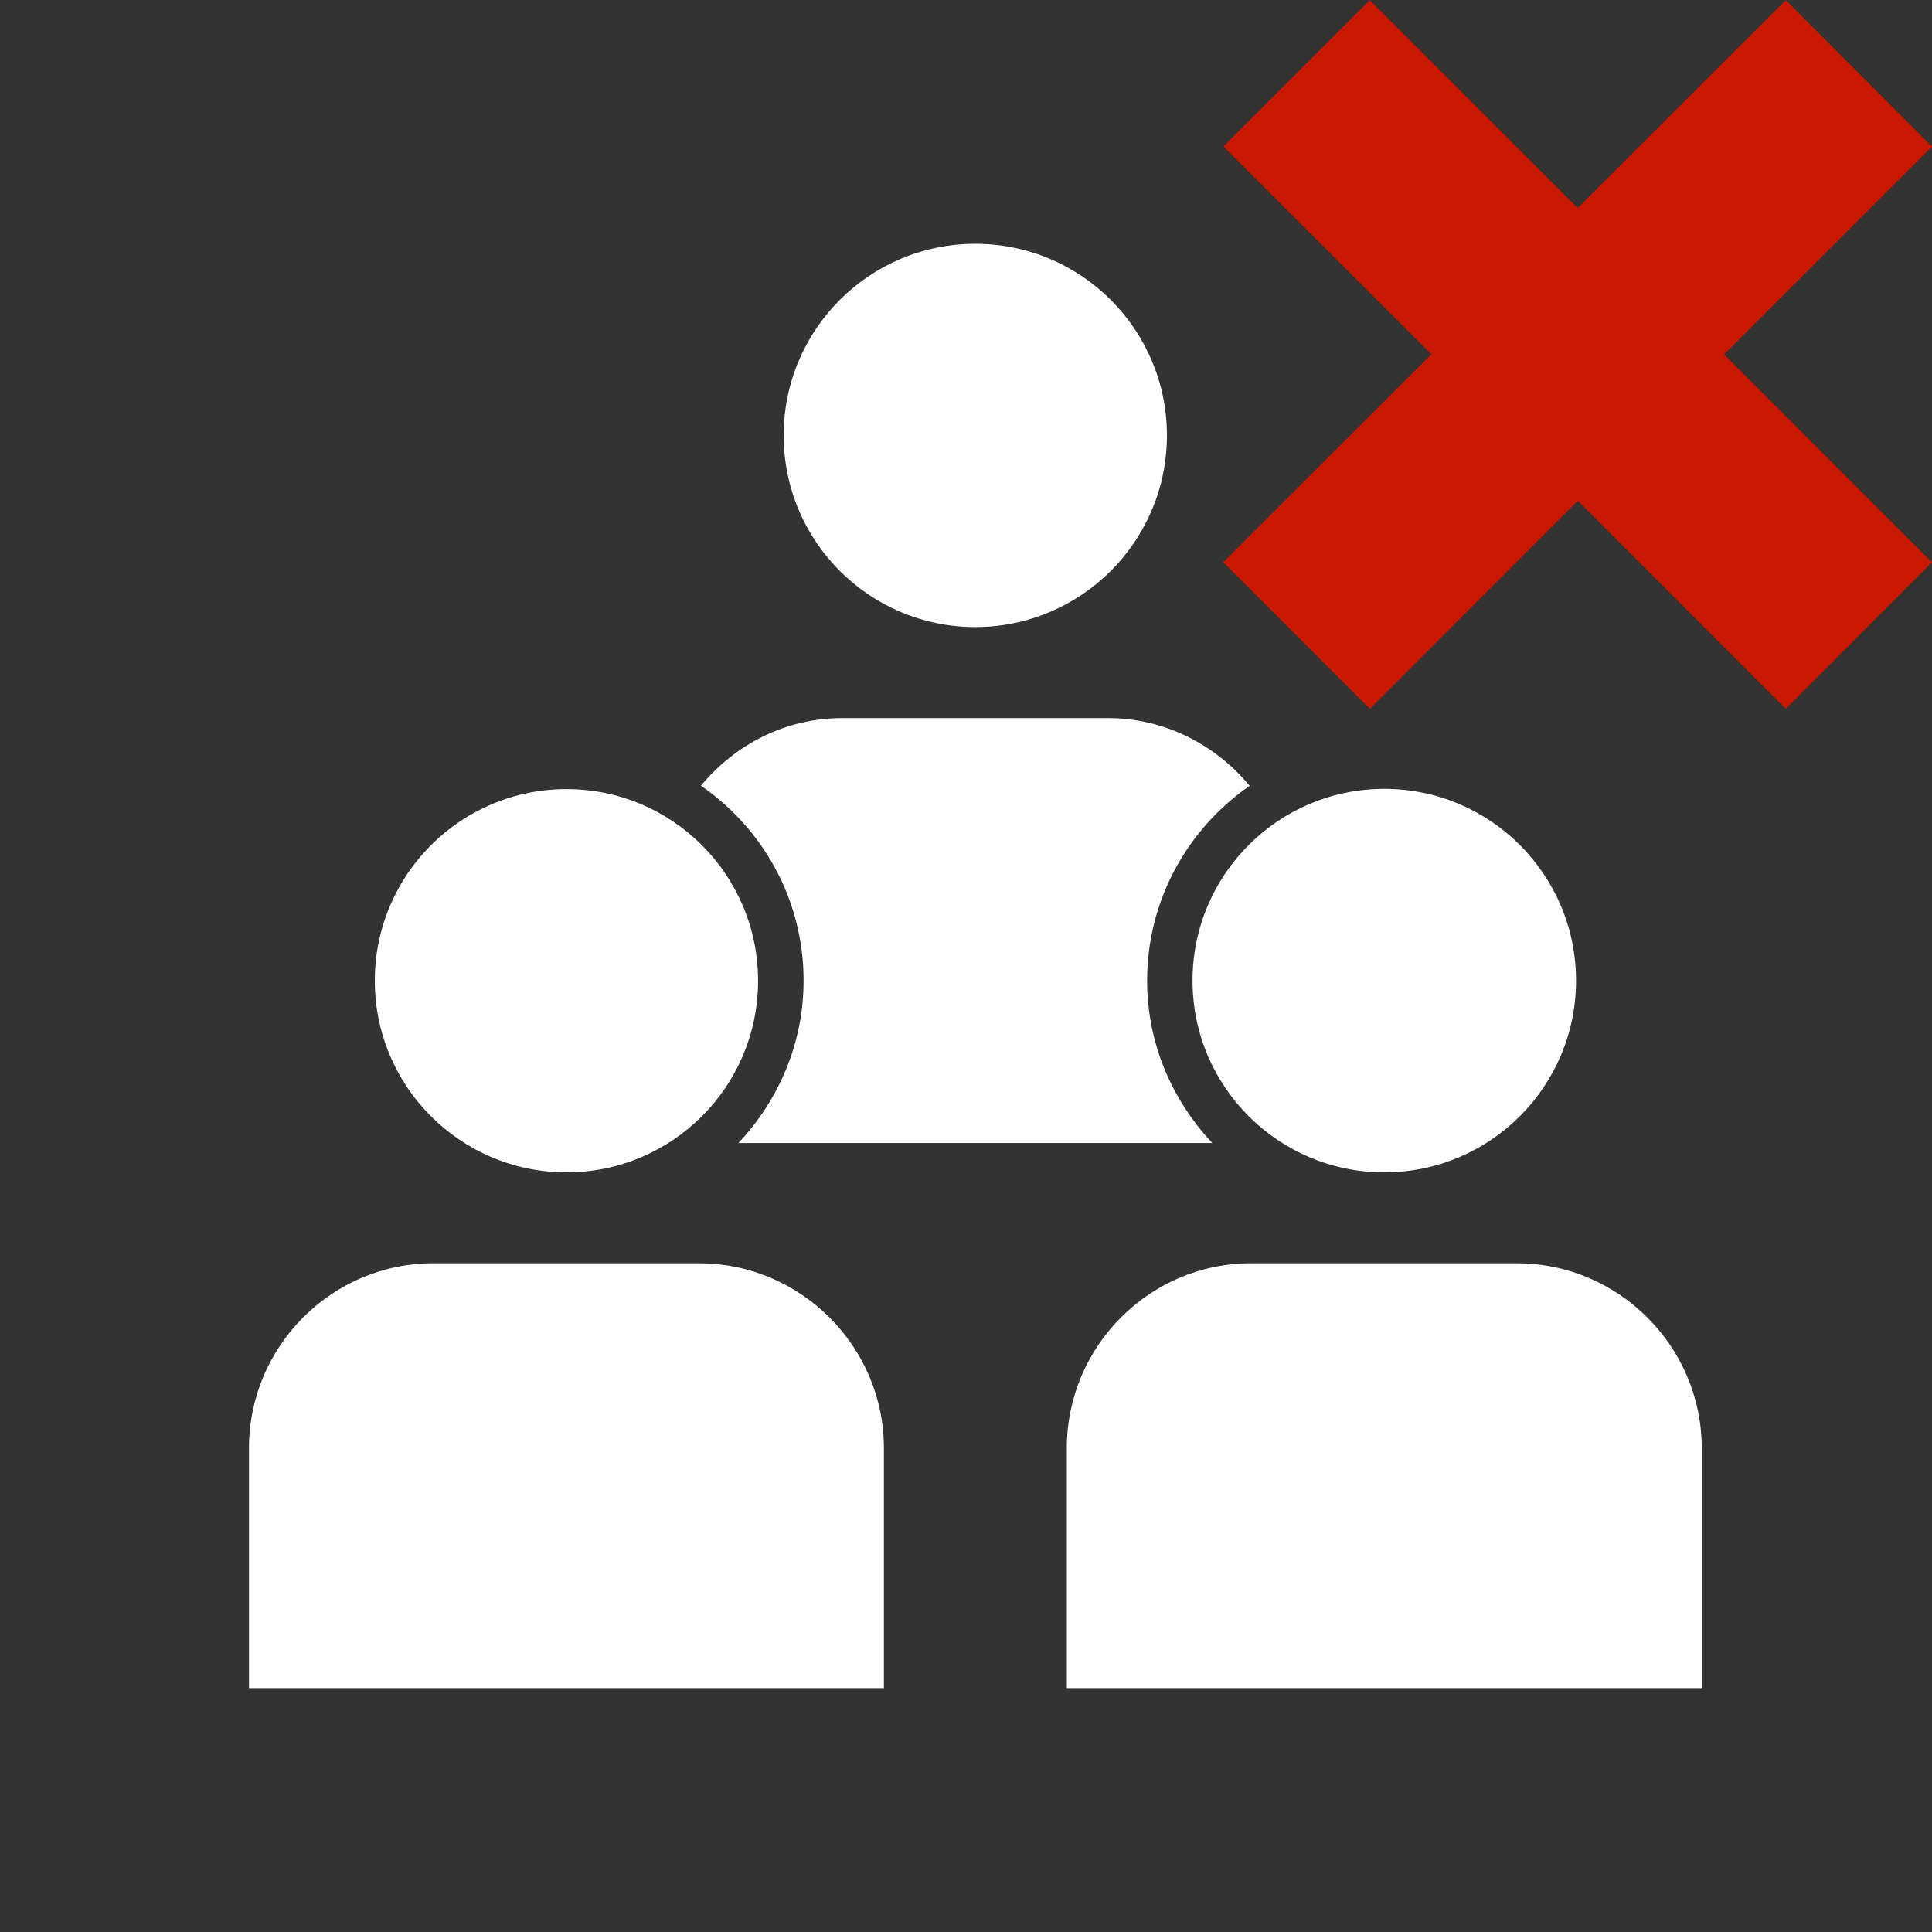 <?xml version="1.0"?><!DOCTYPE svg PUBLIC "-//W3C//DTD SVG 1.1//EN" "http://www.w3.org/Graphics/SVG/1.1/DTD/svg11.dtd"><svg xmlns="http://www.w3.org/2000/svg" viewBox="0 0 16 16" shape-rendering="geometricPrecision" fill="#fff"><rect x="0" y="0" width="16" height="16" fill="#333333" stroke="none"/><defs><mask id="decline-path"><rect fill="#fff" width="100%" height="100%"/><polygon points="17.414,1.215 14.79,-1.414 13.066,0.308 11.344,-1.414 8.717,1.213 10.439,2.934 8.715,4.656 11.345,7.284 13.067,5.562 14.789,7.285 17.414,4.655 15.693,2.935 " fill="#000"/></mask></defs><g fill="#cb1800"><polygon points="16,4.656 14.278,2.935 16,1.214 14.789,0.001 13.066,1.722 11.344,0.001 10.132,1.213 11.854,2.934 10.13,4.656 11.345,5.87 13.067,4.147 14.789,5.87 "/></g><g mask="url(#decline-path)"><path d="M6.655,8.121c0,0.521-0.208,0.992-0.54,1.345h3.925C9.708,9.113,9.5,8.643,9.5,8.121 c0-0.668,0.337-1.259,0.849-1.613c-0.281-0.339-0.701-0.561-1.173-0.561H6.974c-0.472,0-0.889,0.221-1.169,0.56 C6.318,6.861,6.655,7.451,6.655,8.121z"/><circle cx="8.077" cy="3.606" r="1.587"/><circle cx="4.691" cy="8.122" r="1.587"/><path d="M5.79,10.462H3.587c-0.841,0-1.525,0.689-1.525,1.53v1.988H7.32v-1.988 C7.32,11.151,6.631,10.462,5.79,10.462z"/><circle cx="11.464" cy="8.121" r="1.588"/><path d="M12.562,10.462H10.36c-0.841,0-1.525,0.689-1.525,1.53v1.988h5.258v-1.988 C14.093,11.151,13.404,10.462,12.562,10.462z"/></g></svg>
